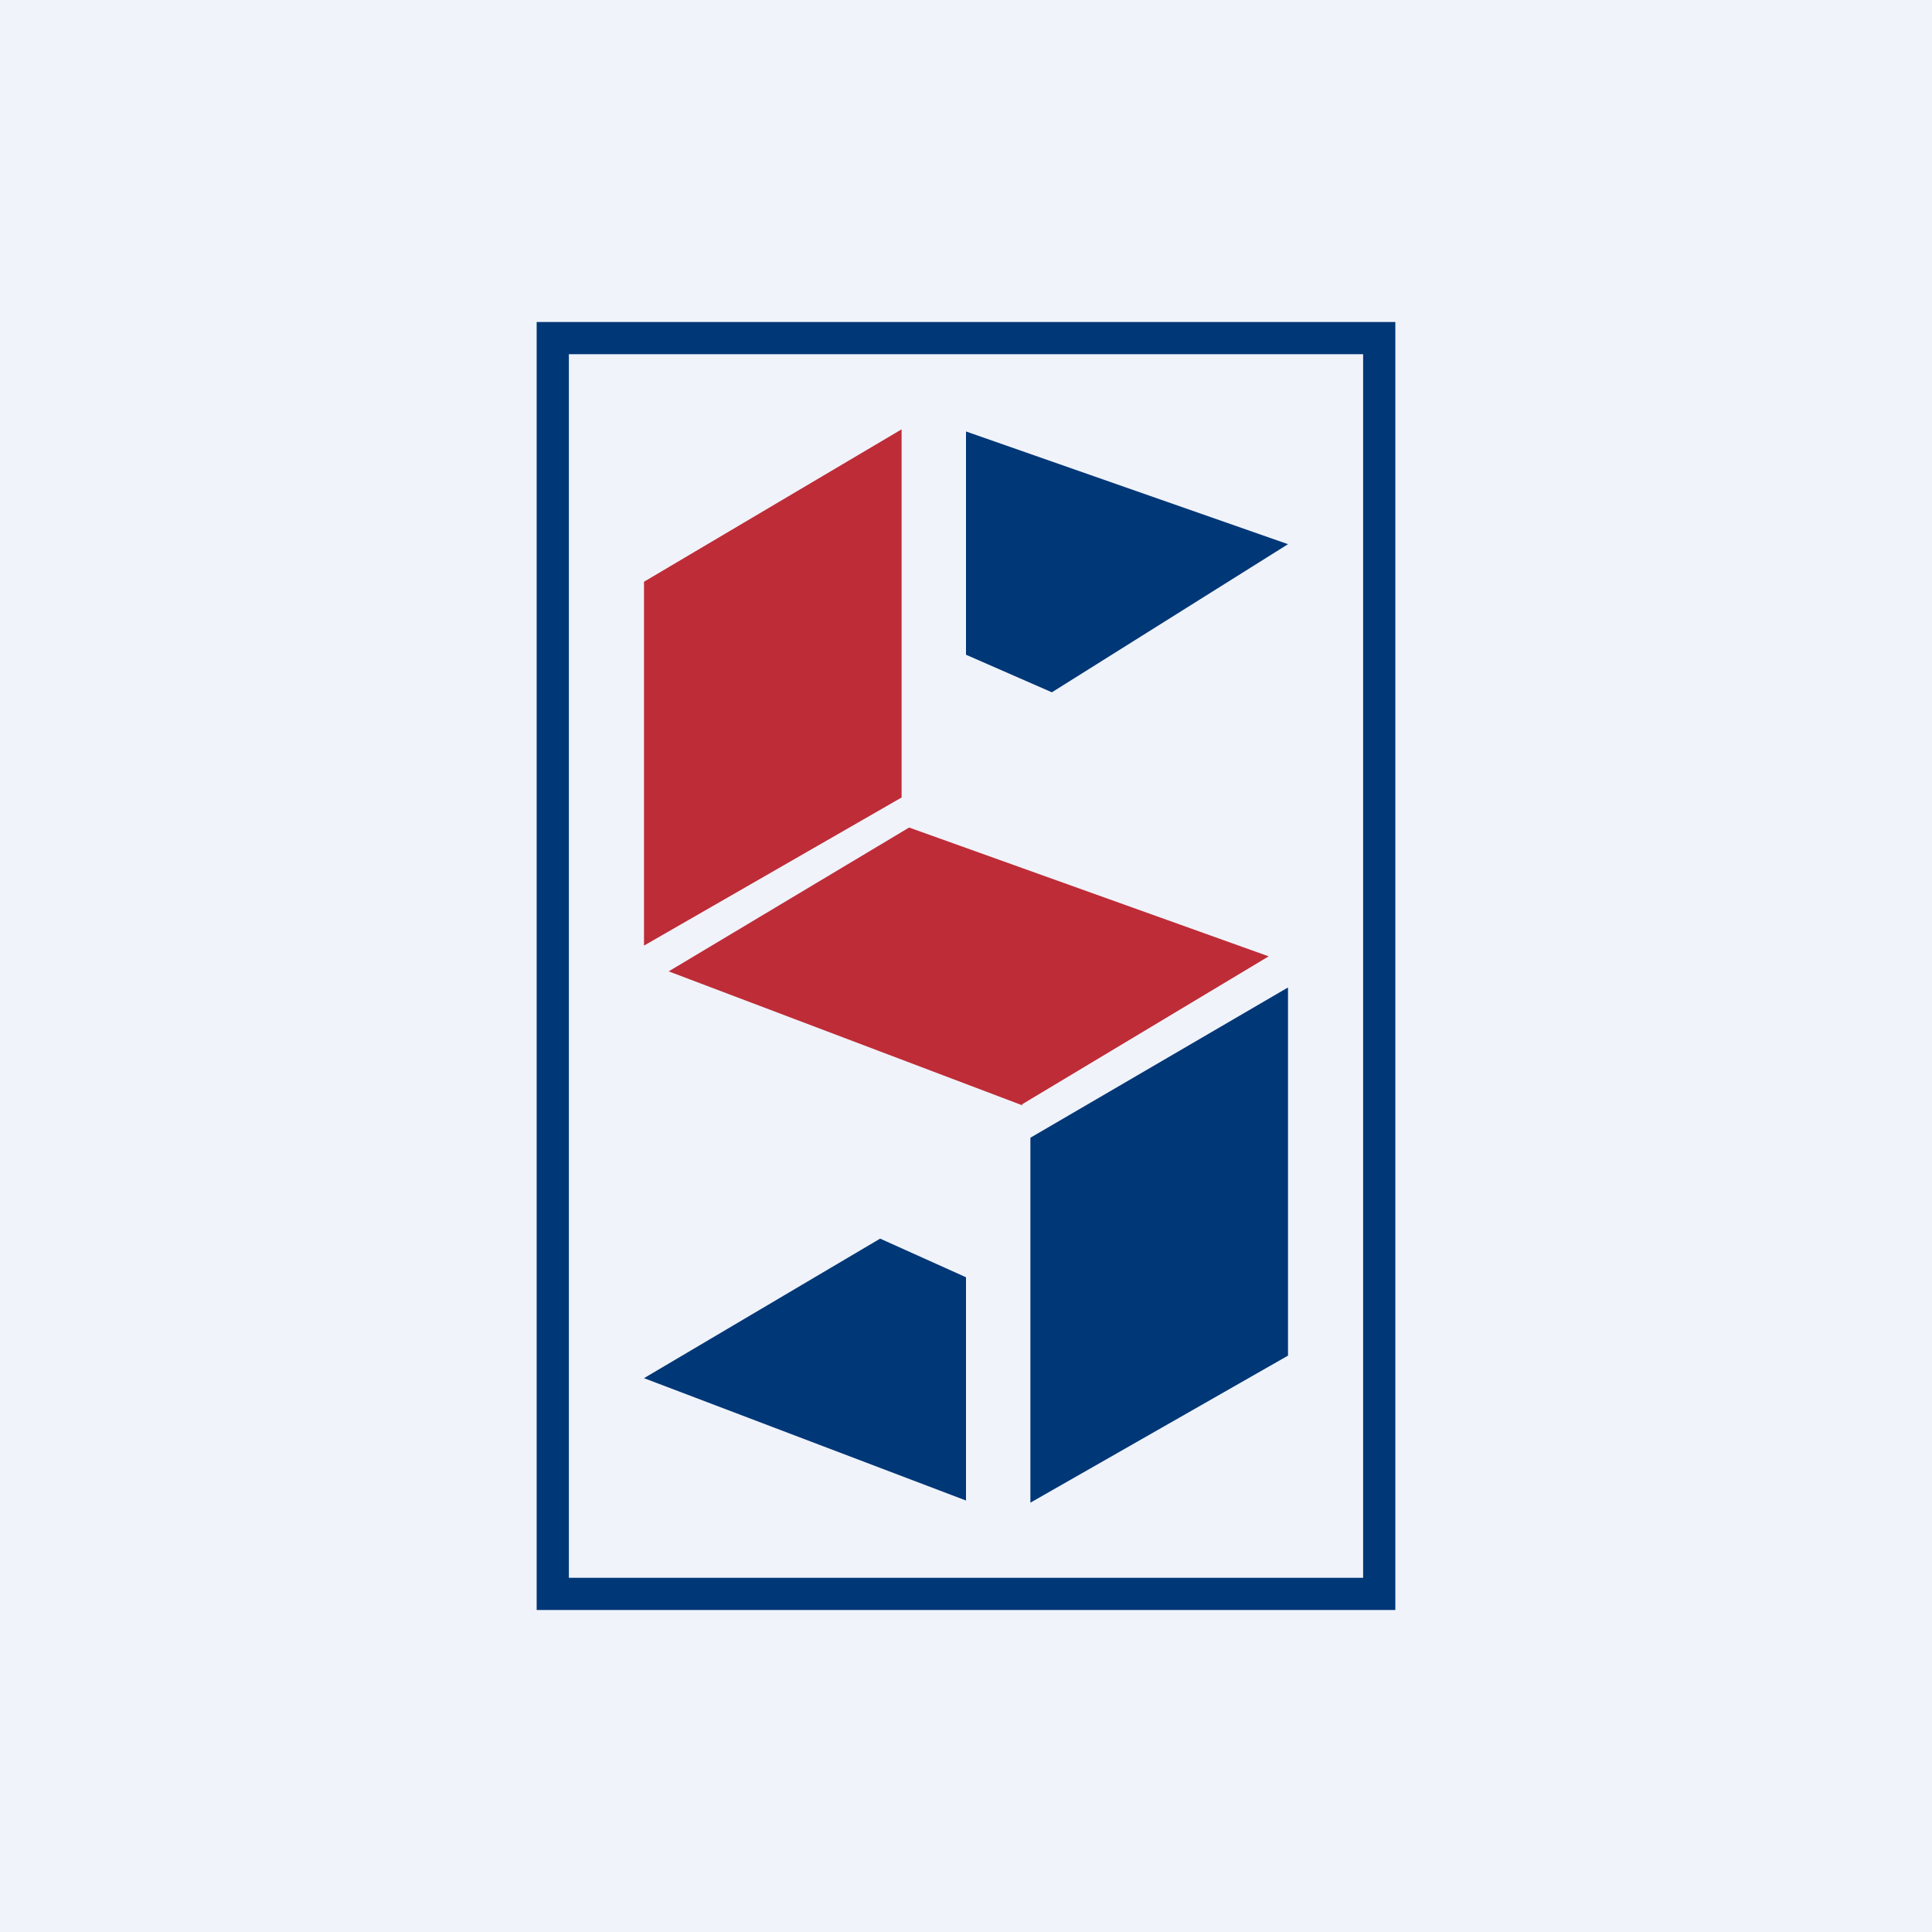 <!-- by TradingView --><svg width="18" height="18" viewBox="0 0 18 18" xmlns="http://www.w3.org/2000/svg"><path fill="#F0F3FA" d="M0 0h18v18H0z"/><path fill-rule="evenodd" d="M12.7 3.3H5.3v11.4h7.4V3.3ZM5 3v12h8V3H5Z" fill="#003777"/><path d="M6 8.8V5.42L8.4 4v3.43L6 8.81Z" fill="#BE2C37"/><path d="M9.6 14v-3.4L12 9.2v3.43L9.6 14Z" fill="#003777"/><path d="m9.53 10.3-3.3-1.25 2.24-1.34 3.35 1.2-2.3 1.38Z" fill="#BE2C37"/><path d="M9 11.9v2.08l-3-1.14 2.2-1.3.8.36ZM9 6.1V4.02l3 1.05-2.2 1.38L9 6.1Z" fill="#003777"/></svg>